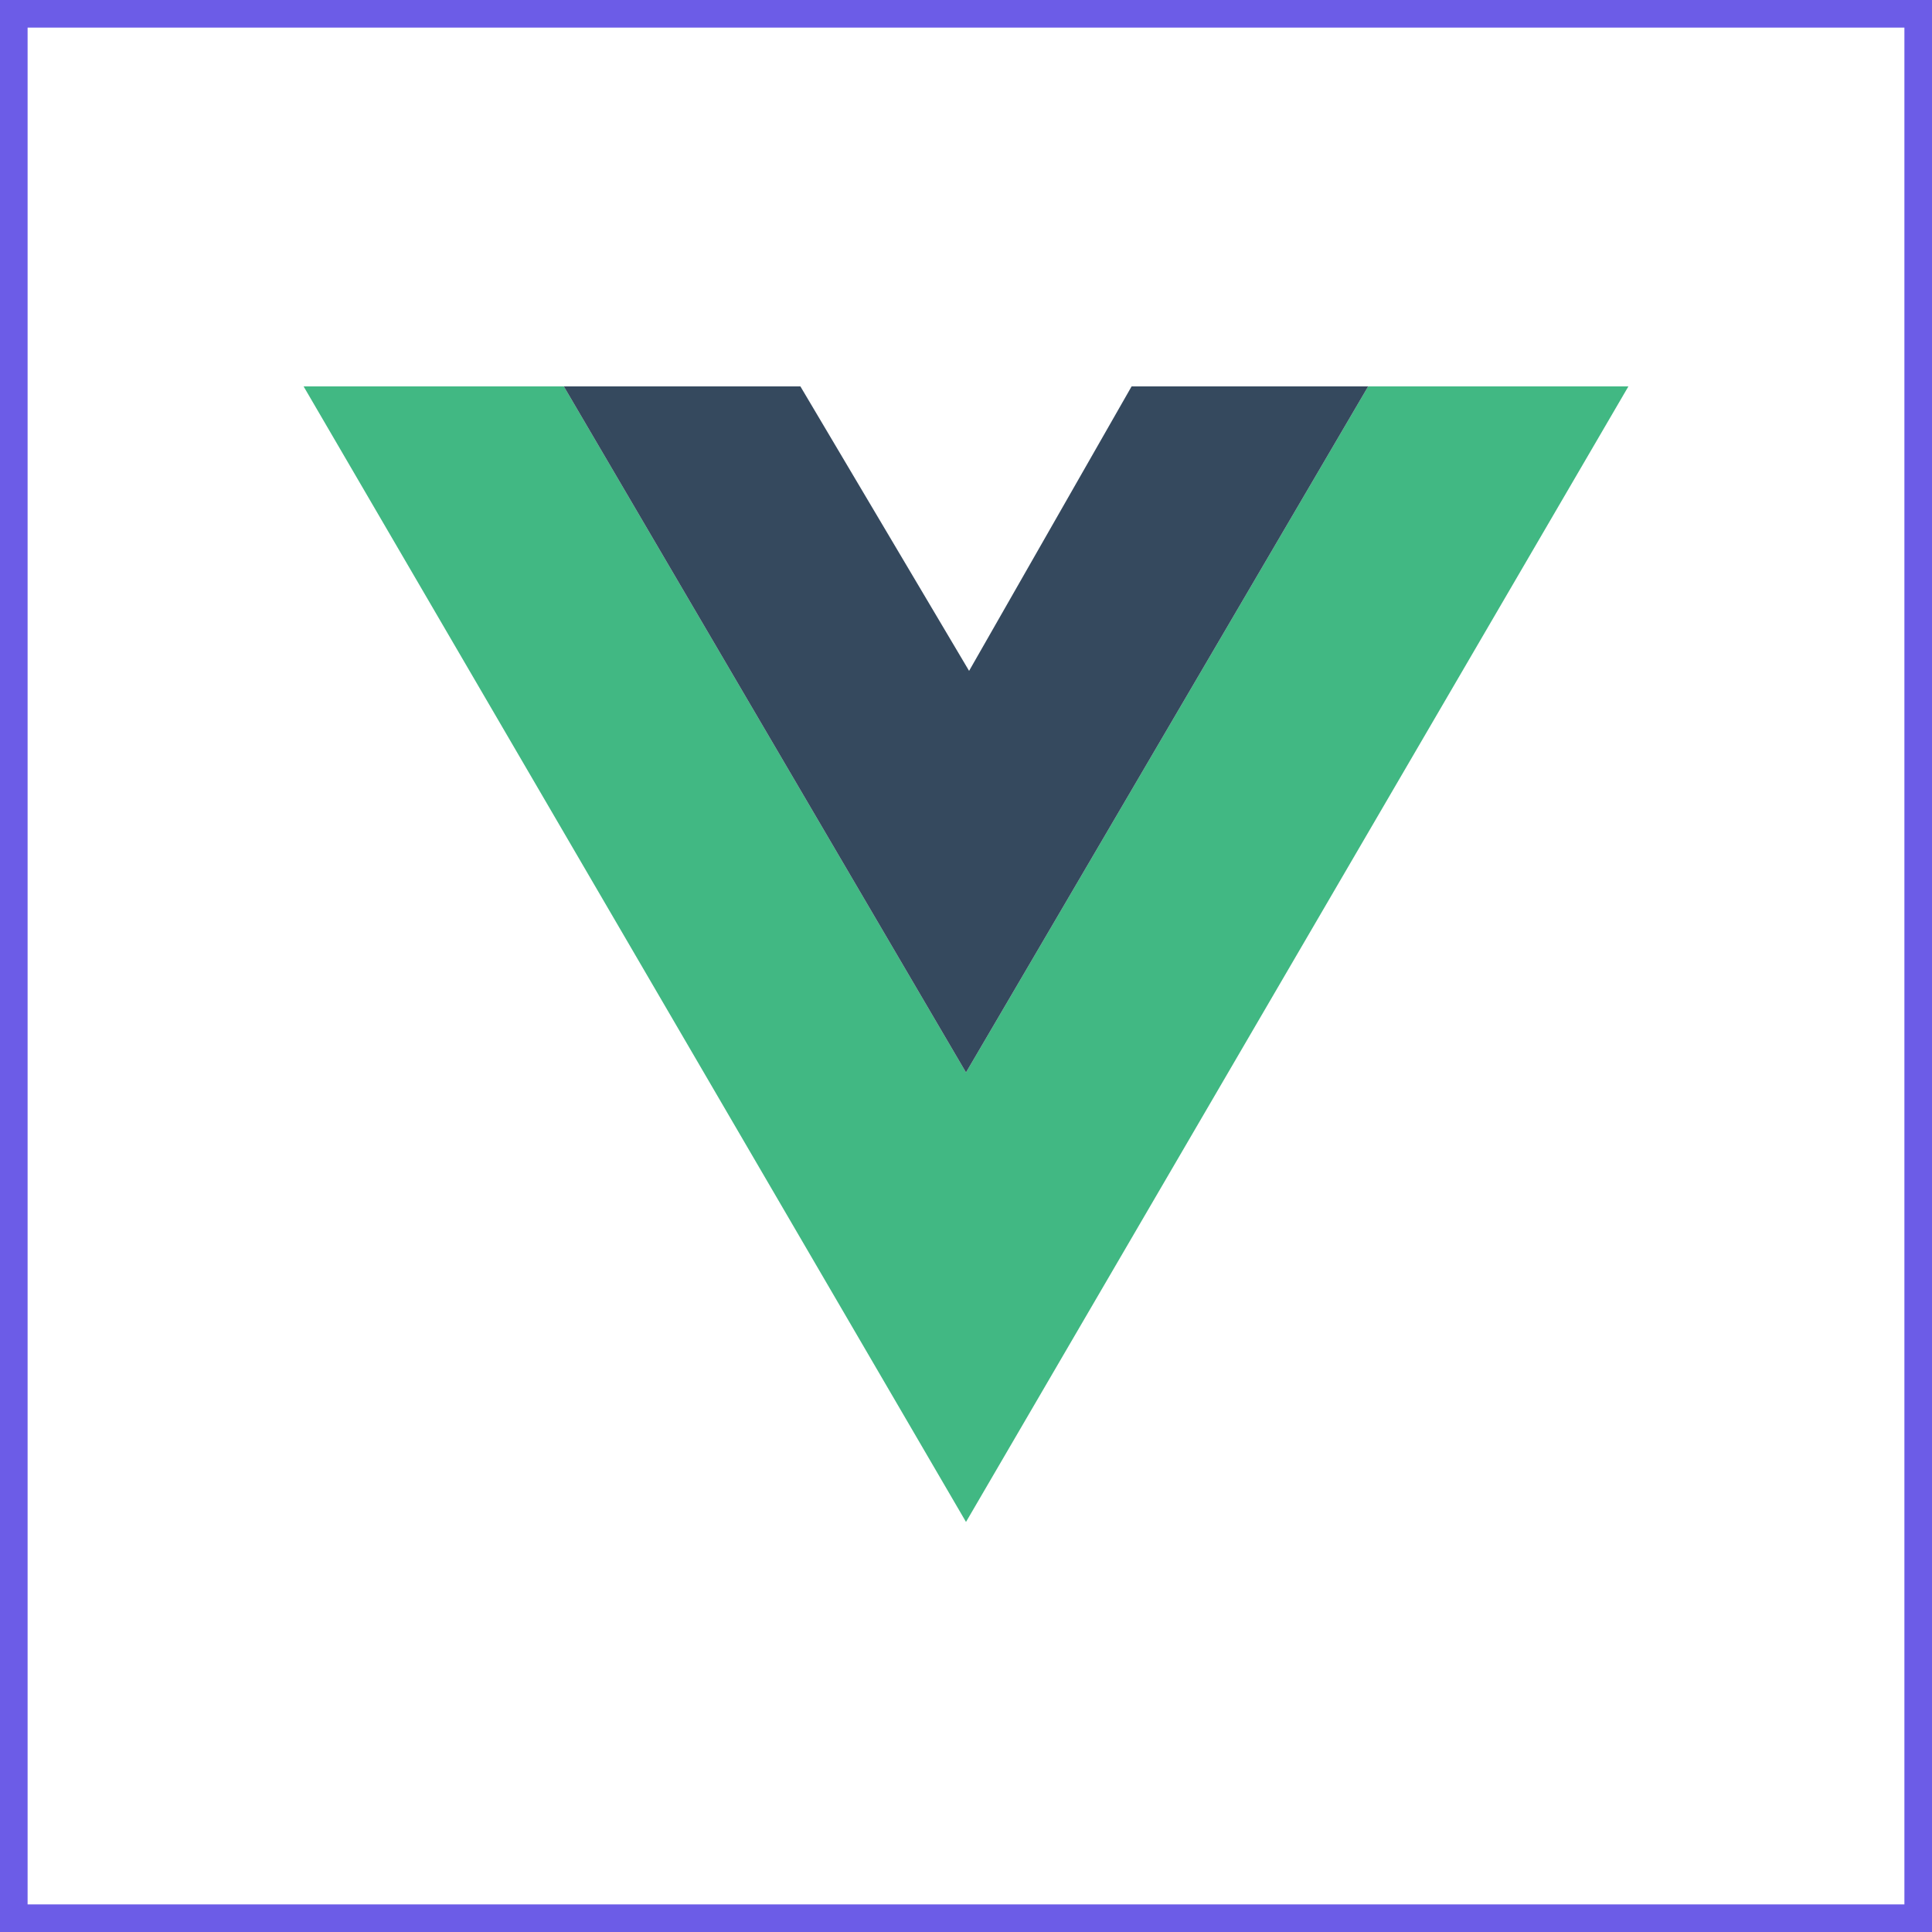 <svg width="70" height="70" viewBox="0 0 70 70" fill="none" xmlns="http://www.w3.org/2000/svg">
<rect x="0" y="0" width="70" height="70" fill="#333333" stroke="none"/>
<rect x="0.5" y="0.5" width="69" height="69" fill="white" stroke="#6C5CE7"/>
<path d="M11 14L35 55.143L59 14H49.571L35 38.857L20.429 14H11Z" fill="#41B883"/>
<path d="M20.429 14L35 38.857L49.571 14H41L35.112 24.307L29 14H20.429Z" fill="#35495E"/>
</svg>
